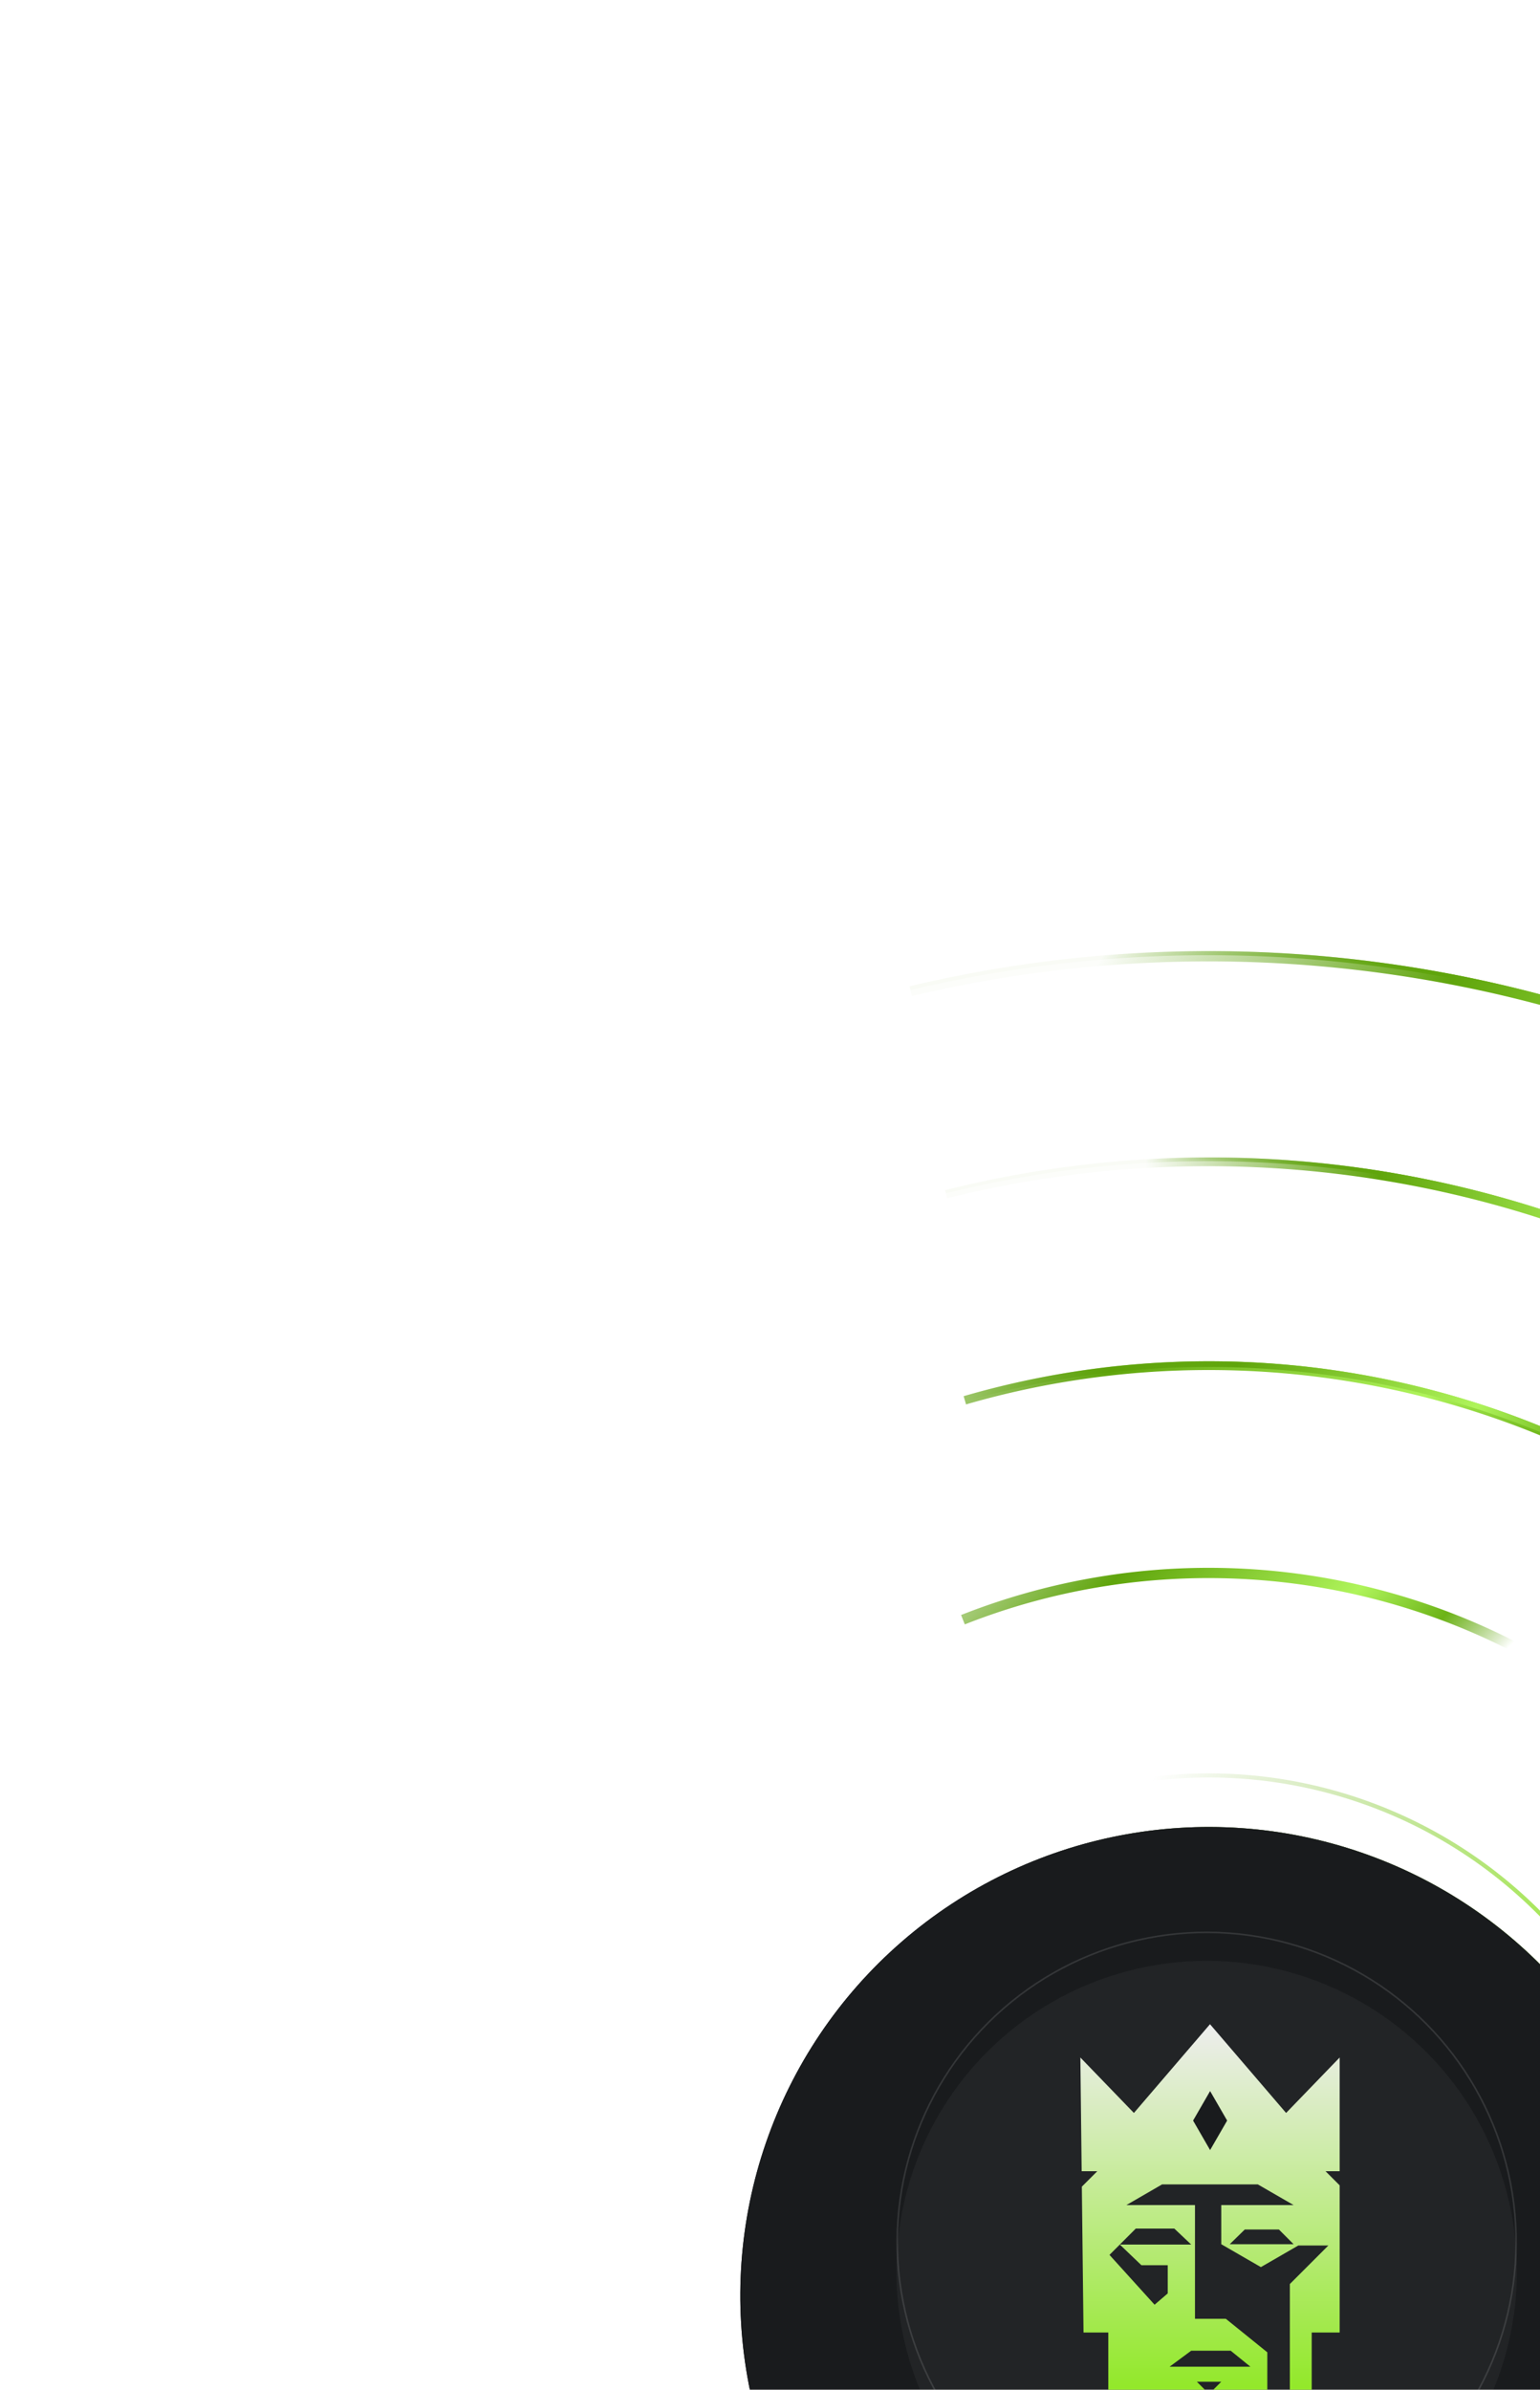 <svg xmlns="http://www.w3.org/2000/svg" width="392" height="608" fill="none" viewBox="0 0 392 608"><g opacity=".35"><g filter="url(#a)"><circle cx="307.687" cy="570.436" r="328.45" fill="#fff" fill-opacity=".04" transform="rotate(49.029 307.687 570.436)"/></g><circle cx="307.687" cy="570.436" r="327.911" stroke="#fff" stroke-opacity=".12" stroke-width="1.078" transform="rotate(49.029 307.687 570.436)"/></g><g filter="url(#b)"><path fill="url(#c)" d="M501.698 308.572c-78.136-58.005-177.384-77.051-269.583-55.154l-.591-2.48a328.46 328.46 0 0 1 271.69 55.587z"/></g><path fill="url(#d)" d="M502.632 307.31c-78.512-58.283-178.238-77.42-270.881-55.418l-.227-.954a328.46 328.46 0 0 1 271.69 55.587z"/><g opacity=".5"><g filter="url(#e)"><circle cx="307.67" cy="570.679" r="276.149" fill="#fff" fill-opacity=".04" transform="rotate(49.029 307.67 570.679)"/></g><circle cx="307.67" cy="570.679" r="275.61" stroke="#fff" stroke-opacity=".12" stroke-width="1.079" transform="rotate(49.029 307.67 570.679)"/></g><g opacity=".35"><g filter="url(#f)"><circle cx="307.676" cy="570.673" r="275.985" fill="#fff" fill-opacity=".04" transform="rotate(49.029 307.676 570.673)"/></g><circle cx="307.676" cy="570.673" r="275.446" stroke="#fff" stroke-opacity=".12" stroke-width="1.078" transform="rotate(49.029 307.676 570.673)"/></g><g filter="url(#g)"><path fill="url(#h)" d="M240.578 302.816a276 276 0 0 1 261.833 71.83l-1.628 1.639c-69.707-69.353-168.981-94.057-259.691-71.425z"/></g><path fill="url(#i)" d="M240.579 302.816a275.98 275.98 0 0 1 261.833 71.83l-.725.729c-70.034-69.678-169.773-94.497-260.908-71.759z"/><g opacity=".35"><g filter="url(#j)"><circle cx="307.705" cy="570.189" r="223.848" fill="#fff" fill-opacity=".04" transform="rotate(49.029 307.705 570.189)"/></g><circle cx="307.705" cy="570.189" r="223.309" stroke="#fff" stroke-opacity=".12" stroke-width="1.078" transform="rotate(49.029 307.705 570.189)"/></g><g filter="url(#k)"><path fill="url(#l)" d="M373.965 356.372a223.85 223.85 0 0 1 106.776 71.808l-1.752 1.438a226 226 0 0 0-4.038-4.784c-58.475-67.336-148.673-90.818-229.049-67.521l-.608-2.096a223.85 223.85 0 0 1 128.671 1.155"/></g><path fill="url(#m)" d="M373.964 356.373A223.84 223.84 0 0 1 480.74 428.18l-1.144.939a227 227 0 0 0-4.053-4.799c-58.681-67.574-149.199-91.139-229.859-67.76l-.39-1.342a223.84 223.84 0 0 1 128.67 1.155"/><g opacity=".35"><g filter="url(#n)"><circle cx="307.687" cy="570.437" r="171.547" fill="#fff" fill-opacity=".04" transform="rotate(49.029 307.687 570.437)"/></g><circle cx="307.687" cy="570.437" r="171.008" stroke="#fff" stroke-opacity=".12" stroke-width="1.078" transform="rotate(49.029 307.687 570.437)"/></g><g filter="url(#o)"><circle cx="307.687" cy="570.436" r="119.246" fill="#191b1d" transform="rotate(49.029 307.687 570.436)"/><circle cx="307.687" cy="570.436" r="118.462" stroke="url(#p)" stroke-width="1.569" transform="rotate(49.029 307.687 570.436)"/></g><g filter="url(#q)"><circle cx="307.687" cy="570.436" r="119.246" fill="#191b1d" transform="rotate(49.029 307.687 570.436)"/></g><circle cx="307.687" cy="570.436" r="118.723" stroke="url(#r)" stroke-width="1.046" transform="rotate(49.029 307.687 570.436)"/><g filter="url(#s)"><path fill="url(#t)" d="M407.856 434.364c-47.032-34.69-108.695-42.252-162.27-21.081l-.944-2.389a171.55 171.55 0 0 1 164.745 21.392z"/></g><g filter="url(#u)"><circle cx="307.153" cy="570.411" r="78.975" fill="#fff" fill-opacity=".04" transform="rotate(49.029 307.153 570.411)"/></g><circle cx="307.153" cy="570.411" r="78.77" stroke="#fff" stroke-opacity=".12" stroke-width=".409" transform="rotate(49.029 307.153 570.411)"/><path fill="url(#v)" fill-opacity=".92" d="m308.001 515.001 19.369 22.584 13.631-14.109v28.935h-3.587l3.587 3.586v37.448h-7.112v15.403l-5.562 3.597v-31.338l9.805-9.804h-7.653l-9.526 5.501-10.083-5.822v-9.961h18.414l-9.112-5.261h-24.367l-9.087 5.261h17.457v28.935h7.858l10.555 8.524v10.128l4.584 4.584-19.171 12.406H308l-25.888-16.75v-15.403h-6.305l-.429-37.108 3.927-3.926h-3.971L275 523.476l13.631 14.109zm-.239 94.073 3.108-3.109h-6.217zm-10.044-6.935h20.565l-5.021-4.066h-10.044zm-12.674-31.075-2.631 2.631 11.479 12.674 3.348-2.869v-7.174h-6.696zh18.174L298.914 567h-9.805zm27.978-.082h16.262l-3.744-3.744h-8.691z"/><path fill="#191b1d" d="m308.029 547.029-4.334-7.507 4.334-7.506 4.334 7.506z"/><defs><filter id="a" width="656.911" height="676.532" x="-20.768" y="241.98" color-interpolation-filters="sRGB" filterUnits="userSpaceOnUse"><feFlood flood-opacity="0" result="BackgroundImageFix"/><feBlend in="SourceGraphic" in2="BackgroundImageFix" result="shape"/><feColorMatrix in="SourceAlpha" result="hardAlpha" values="0 0 0 0 0 0 0 0 0 0 0 0 0 0 0 0 0 0 127 0"/><feOffset dy="19.621"/><feGaussianBlur stdDeviation="9.811"/><feComposite in2="hardAlpha" k2="-1" k3="1" operator="arithmetic"/><feColorMatrix values="0 0 0 0 1 0 0 0 0 1 0 0 0 0 1 0 0 0 0.07 0"/><feBlend in2="shape" result="effect1_innerShadow_402_726"/></filter><filter id="b" width="276.958" height="71.854" x="228.89" y="239.351" color-interpolation-filters="sRGB" filterUnits="userSpaceOnUse"><feFlood flood-opacity="0" result="BackgroundImageFix"/><feBlend in="SourceGraphic" in2="BackgroundImageFix" result="shape"/><feGaussianBlur result="effect1_foregroundBlur_402_726" stdDeviation="1.317"/></filter><filter id="e" width="552.307" height="571.941" x="31.516" y="294.525" color-interpolation-filters="sRGB" filterUnits="userSpaceOnUse"><feFlood flood-opacity="0" result="BackgroundImageFix"/><feBlend in="SourceGraphic" in2="BackgroundImageFix" result="shape"/><feColorMatrix in="SourceAlpha" result="hardAlpha" values="0 0 0 0 0 0 0 0 0 0 0 0 0 0 0 0 0 0 127 0"/><feOffset dy="19.633"/><feGaussianBlur stdDeviation="9.816"/><feComposite in2="hardAlpha" k2="-1" k3="1" operator="arithmetic"/><feColorMatrix values="0 0 0 0 1 0 0 0 0 1 0 0 0 0 1 0 0 0 0.07 0"/><feBlend in2="shape" result="effect1_innerShadow_402_726"/></filter><filter id="f" width="551.979" height="571.601" x="31.687" y="294.684" color-interpolation-filters="sRGB" filterUnits="userSpaceOnUse"><feFlood flood-opacity="0" result="BackgroundImageFix"/><feBlend in="SourceGraphic" in2="BackgroundImageFix" result="shape"/><feColorMatrix in="SourceAlpha" result="hardAlpha" values="0 0 0 0 0 0 0 0 0 0 0 0 0 0 0 0 0 0 127 0"/><feOffset dy="19.621"/><feGaussianBlur stdDeviation="9.811"/><feComposite in2="hardAlpha" k2="-1" k3="1" operator="arithmetic"/><feColorMatrix values="0 0 0 0 1 0 0 0 0 1 0 0 0 0 1 0 0 0 0.07 0"/><feBlend in2="shape" result="effect1_innerShadow_402_726"/></filter><filter id="g" width="267.101" height="87.079" x="237.944" y="291.84" color-interpolation-filters="sRGB" filterUnits="userSpaceOnUse"><feFlood flood-opacity="0" result="BackgroundImageFix"/><feBlend in="SourceGraphic" in2="BackgroundImageFix" result="shape"/><feGaussianBlur result="effect1_foregroundBlur_402_726" stdDeviation="1.317"/></filter><filter id="j" width="447.703" height="467.324" x="83.853" y="346.338" color-interpolation-filters="sRGB" filterUnits="userSpaceOnUse"><feFlood flood-opacity="0" result="BackgroundImageFix"/><feBlend in="SourceGraphic" in2="BackgroundImageFix" result="shape"/><feColorMatrix in="SourceAlpha" result="hardAlpha" values="0 0 0 0 0 0 0 0 0 0 0 0 0 0 0 0 0 0 127 0"/><feOffset dy="19.621"/><feGaussianBlur stdDeviation="9.811"/><feComposite in2="hardAlpha" k2="-1" k3="1" operator="arithmetic"/><feColorMatrix values="0 0 0 0 1 0 0 0 0 1 0 0 0 0 1 0 0 0 0.07 0"/><feBlend in2="shape" result="effect1_innerShadow_402_726"/></filter><filter id="k" width="241.008" height="88.838" x="242.514" y="343.561" color-interpolation-filters="sRGB" filterUnits="userSpaceOnUse"><feFlood flood-opacity="0" result="BackgroundImageFix"/><feBlend in="SourceGraphic" in2="BackgroundImageFix" result="shape"/><feGaussianBlur result="effect1_foregroundBlur_402_726" stdDeviation="1.39"/></filter><filter id="n" width="343.1" height="362.721" x="136.137" y="398.887" color-interpolation-filters="sRGB" filterUnits="userSpaceOnUse"><feFlood flood-opacity="0" result="BackgroundImageFix"/><feBlend in="SourceGraphic" in2="BackgroundImageFix" result="shape"/><feColorMatrix in="SourceAlpha" result="hardAlpha" values="0 0 0 0 0 0 0 0 0 0 0 0 0 0 0 0 0 0 127 0"/><feOffset dy="19.621"/><feGaussianBlur stdDeviation="9.811"/><feComposite in2="hardAlpha" k2="-1" k3="1" operator="arithmetic"/><feColorMatrix values="0 0 0 0 1 0 0 0 0 1 0 0 0 0 1 0 0 0 0.07 0"/><feBlend in2="shape" result="effect1_innerShadow_402_726"/></filter><filter id="o" width="252.617" height="259.196" x="181.378" y="444.127" color-interpolation-filters="sRGB" filterUnits="userSpaceOnUse"><feFlood flood-opacity="0" result="BackgroundImageFix"/><feBlend in="SourceGraphic" in2="BackgroundImageFix" result="shape"/><feColorMatrix in="SourceAlpha" result="hardAlpha" values="0 0 0 0 0 0 0 0 0 0 0 0 0 0 0 0 0 0 127 0"/><feOffset dy="13.639"/><feGaussianBlur stdDeviation="6.82"/><feComposite in2="hardAlpha" k2="-1" k3="1" operator="arithmetic"/><feColorMatrix values="0 0 0 0 1 0 0 0 0 1 0 0 0 0 1 0 0 0 0.07 0"/><feBlend in2="shape" result="effect1_innerShadow_402_726"/><feGaussianBlur result="effect2_foregroundBlur_402_726" stdDeviation="3.53"/></filter><filter id="q" width="238.496" height="252.135" x="188.439" y="451.188" color-interpolation-filters="sRGB" filterUnits="userSpaceOnUse"><feFlood flood-opacity="0" result="BackgroundImageFix"/><feBlend in="SourceGraphic" in2="BackgroundImageFix" result="shape"/><feColorMatrix in="SourceAlpha" result="hardAlpha" values="0 0 0 0 0 0 0 0 0 0 0 0 0 0 0 0 0 0 127 0"/><feOffset dy="13.639"/><feGaussianBlur stdDeviation="6.82"/><feComposite in2="hardAlpha" k2="-1" k3="1" operator="arithmetic"/><feColorMatrix values="0 0 0 0 1 0 0 0 0 1 0 0 0 0 1 0 0 0 0.07 0"/><feBlend in2="shape" result="effect1_innerShadow_402_726"/></filter><filter id="s" width="170.305" height="41.036" x="241.862" y="396.108" color-interpolation-filters="sRGB" filterUnits="userSpaceOnUse"><feFlood flood-opacity="0" result="BackgroundImageFix"/><feBlend in="SourceGraphic" in2="BackgroundImageFix" result="shape"/><feGaussianBlur result="effect1_foregroundBlur_402_726" stdDeviation="1.39"/></filter><filter id="u" width="157.951" height="165.399" x="228.177" y="491.436" color-interpolation-filters="sRGB" filterUnits="userSpaceOnUse"><feFlood flood-opacity="0" result="BackgroundImageFix"/><feBlend in="SourceGraphic" in2="BackgroundImageFix" result="shape"/><feColorMatrix in="SourceAlpha" result="hardAlpha" values="0 0 0 0 0 0 0 0 0 0 0 0 0 0 0 0 0 0 127 0"/><feOffset dy="7.447"/><feGaussianBlur stdDeviation="3.724"/><feComposite in2="hardAlpha" k2="-1" k3="1" operator="arithmetic"/><feColorMatrix values="0 0 0 0 1 0 0 0 0 1 0 0 0 0 1 0 0 0 0.07 0"/><feBlend in2="shape" result="effect1_innerShadow_402_726"/></filter><linearGradient id="c" x1="503.461" x2="307.162" y1="306.912" y2="177.221" gradientUnits="userSpaceOnUse"><stop stop-color="#e7ffca" stop-opacity=".6"/><stop offset=".126" stop-color="#6cb317"/><stop offset=".274" stop-color="#aff45b"/><stop offset=".609" stop-color="#60a50c"/><stop offset=".939" stop-color="#549900" stop-opacity=".02"/></linearGradient><linearGradient id="d" x1="503.461" x2="307.162" y1="306.911" y2="177.22" gradientUnits="userSpaceOnUse"><stop stop-color="#e7ffca" stop-opacity=".6"/><stop offset=".126" stop-color="#6cb317"/><stop offset=".274" stop-color="#aff45b"/><stop offset=".609" stop-color="#60a50c"/><stop offset=".939" stop-color="#549900" stop-opacity=".02"/></linearGradient><linearGradient id="h" x1="459.134" x2="279.311" y1="332.198" y2="322.481" gradientUnits="userSpaceOnUse"><stop stop-color="#599f02" stop-opacity="0"/><stop offset=".126" stop-color="#6cb317"/><stop offset=".274" stop-color="#aff45b"/><stop offset=".609" stop-color="#60a50c"/><stop offset=".939" stop-color="#549900" stop-opacity=".02"/></linearGradient><linearGradient id="i" x1="459.135" x2="279.311" y1="332.198" y2="322.48" gradientUnits="userSpaceOnUse"><stop stop-color="#599f02" stop-opacity="0"/><stop offset=".126" stop-color="#6cb317"/><stop offset=".274" stop-color="#aff45b"/><stop offset=".609" stop-color="#60a50c"/><stop offset=".939" stop-color="#549900" stop-opacity=".02"/></linearGradient><linearGradient id="l" x1="429.12" x2="226.275" y1="358.997" y2="262.258" gradientUnits="userSpaceOnUse"><stop stop-color="#599f02" stop-opacity="0"/><stop offset=".126" stop-color="#6cb317"/><stop offset=".274" stop-color="#aff45b"/><stop offset=".609" stop-color="#60a50c"/><stop offset=".939" stop-color="#549900" stop-opacity=".02"/></linearGradient><linearGradient id="m" x1="429.119" x2="262.375" y1="358.997" y2="289.437" gradientUnits="userSpaceOnUse"><stop stop-color="#599f02" stop-opacity="0"/><stop offset=".126" stop-color="#6cb317"/><stop offset=".274" stop-color="#aff45b"/><stop offset=".609" stop-color="#60a50c"/><stop offset=".939" stop-color="#549900" stop-opacity=".02"/></linearGradient><linearGradient id="p" x1="421.18" x2="294.089" y1="519.704" y2="653.071" gradientUnits="userSpaceOnUse"><stop stop-color="#8cff00"/><stop offset="1" stop-color="#549900" stop-opacity="0"/></linearGradient><linearGradient id="r" x1="415.427" x2="276.306" y1="524.411" y2="611.231" gradientUnits="userSpaceOnUse"><stop stop-color="#8cff00"/><stop offset="1" stop-color="#549900" stop-opacity="0"/></linearGradient><linearGradient id="t" x1="380.764" x2="283.52" y1="422.468" y2="325.9" gradientUnits="userSpaceOnUse"><stop stop-color="#599f02" stop-opacity="0"/><stop offset=".126" stop-color="#6cb317"/><stop offset=".274" stop-color="#aff45b"/><stop offset=".609" stop-color="#60a50c"/><stop offset=".939" stop-color="#549900" stop-opacity=".02"/></linearGradient><linearGradient id="v" x1="308" x2="308" y1="515" y2="625.598" gradientUnits="userSpaceOnUse"><stop stop-color="#fff"/><stop offset="1" stop-color="#89f801"/></linearGradient></defs></svg>